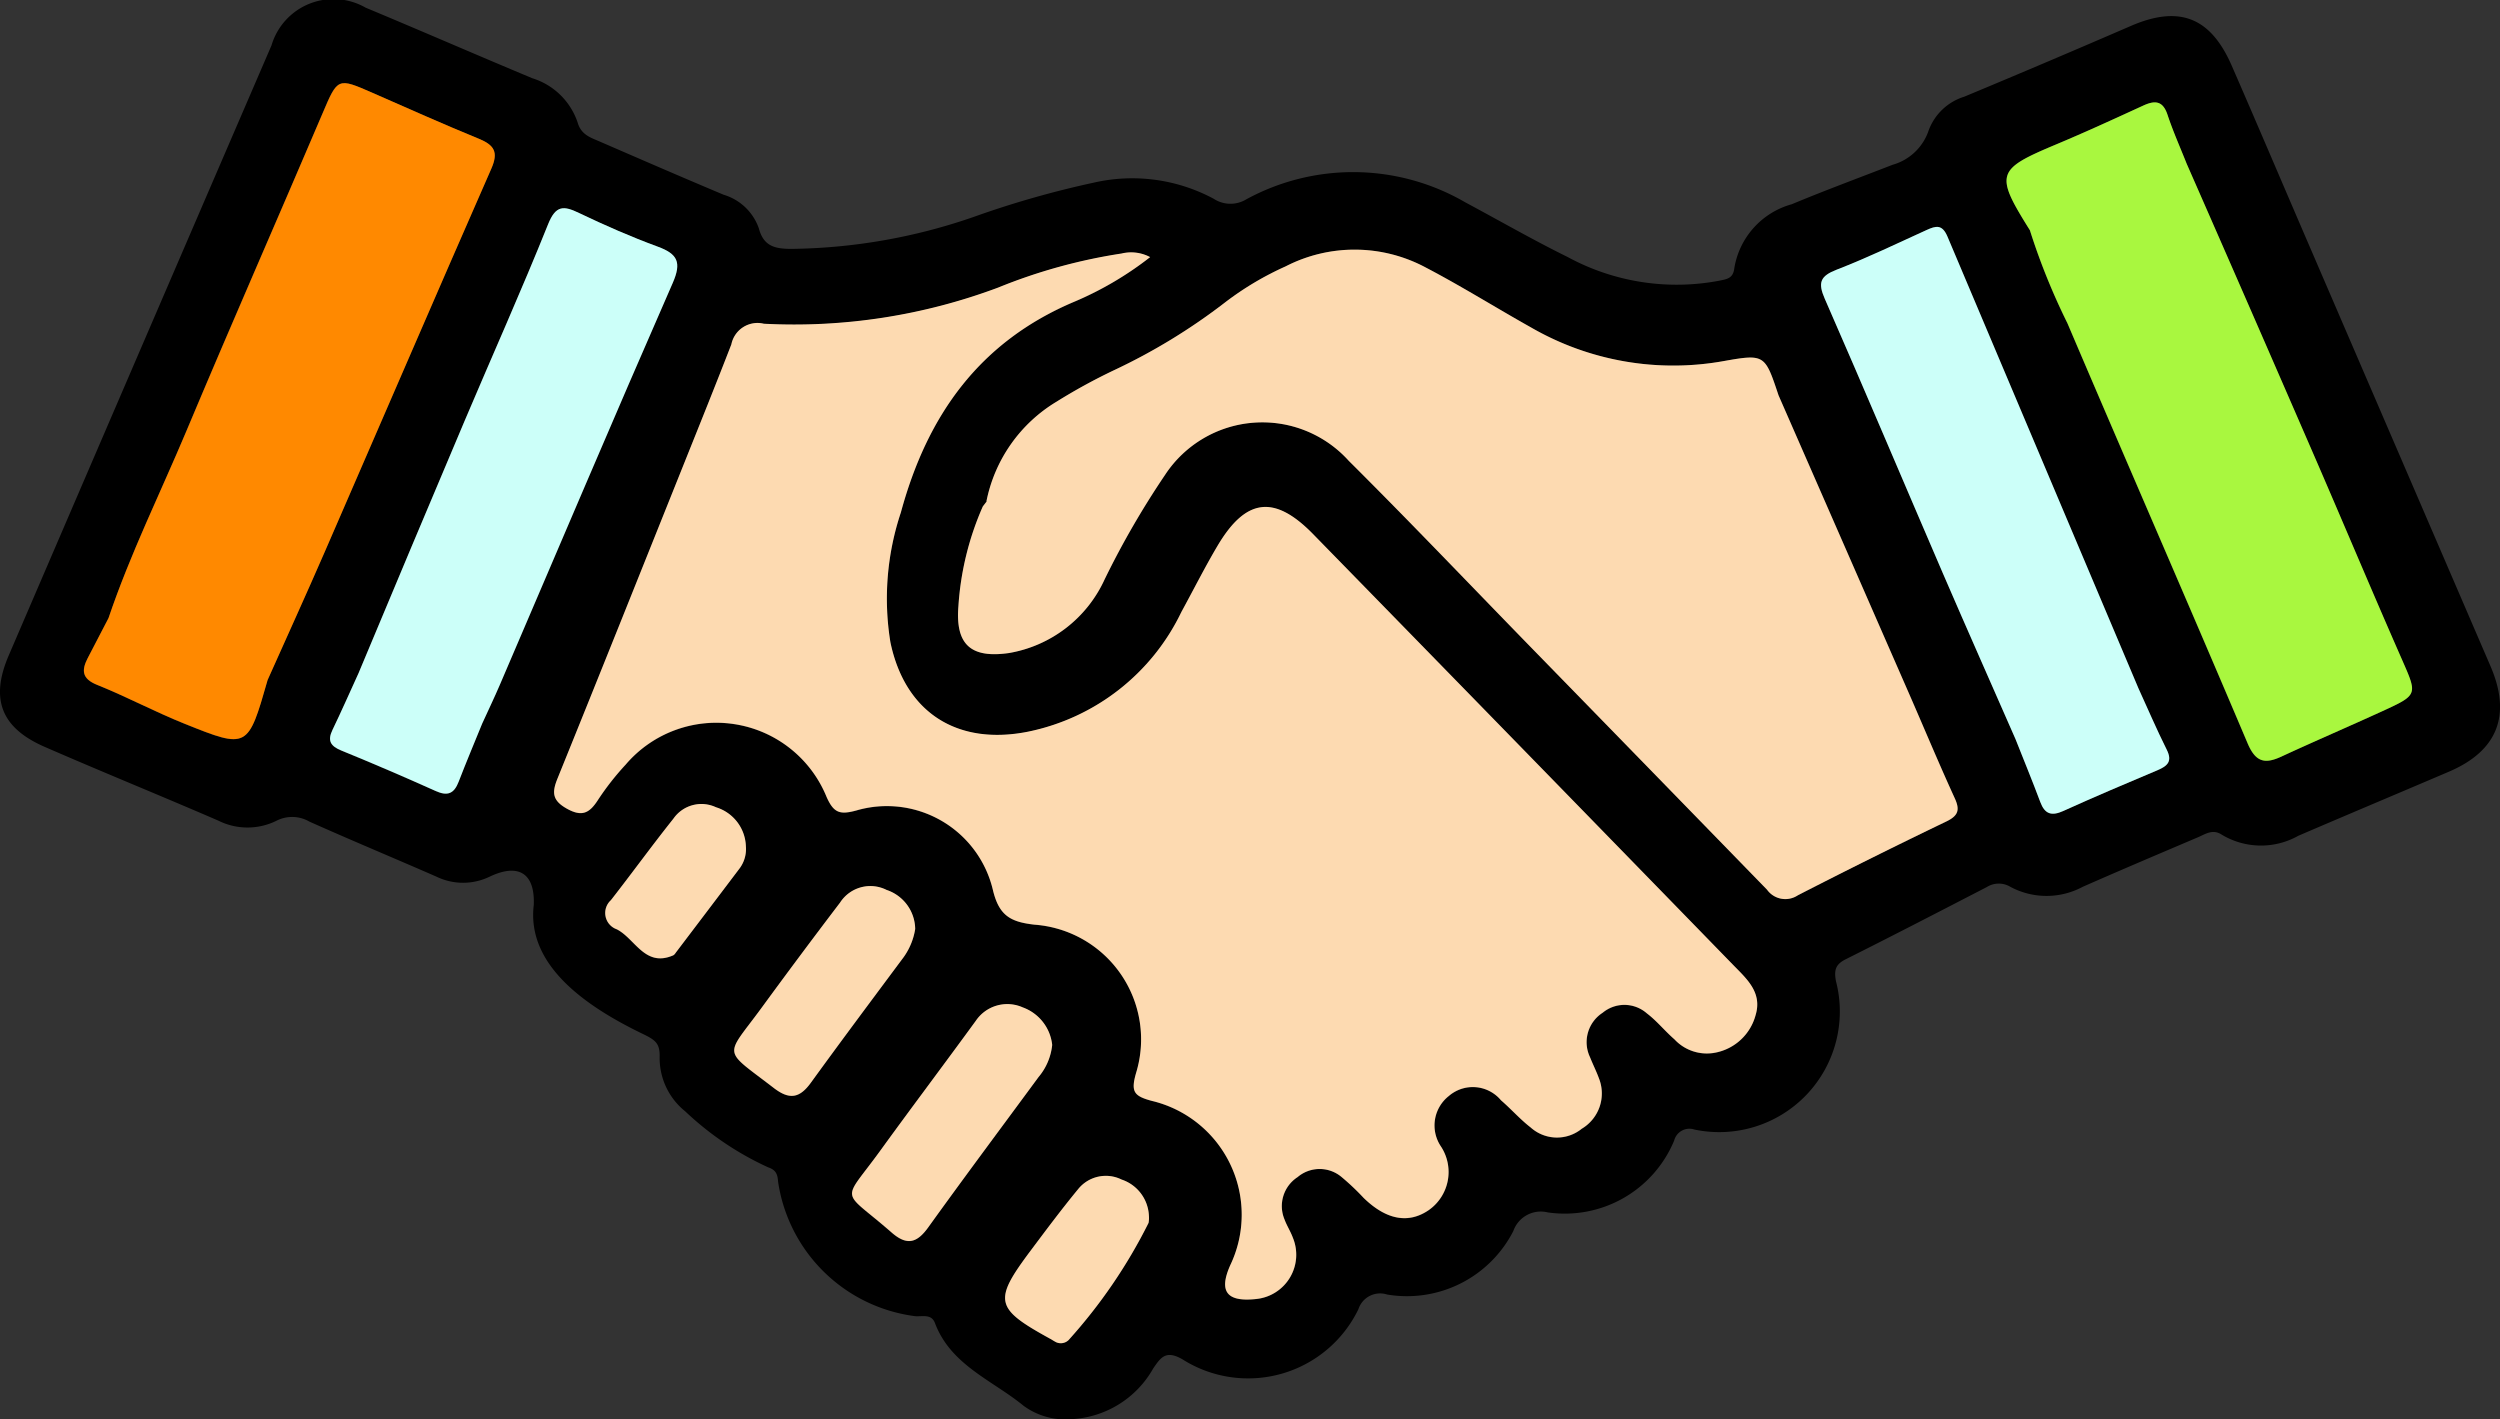 <svg xmlns="http://www.w3.org/2000/svg" width="100" height="56.772" viewBox="0 0 100 56.772">
  <rect x="0" y="0" width="100" height="56.772" fill="#333333" stroke="none"/>
  <g id="Grupo_128780" data-name="Grupo 128780" transform="translate(1628.83 -1678.275)">
    <path id="Trazado_187646" data-name="Trazado 187646" d="M-1607.479,1714.472c.052-1.257-.6-1.683-1.761-1.132a2.439,2.439,0,0,1-2.135,0c-1.69-.739-3.394-1.448-5.078-2.2a1.376,1.376,0,0,0-1.318-.035,2.611,2.611,0,0,1-2.329-.006c-2.308-1-4.64-1.945-6.946-2.951-1.742-.76-2.184-1.914-1.433-3.66q5.246-12.2,10.51-24.4a2.585,2.585,0,0,1,3.765-1.506c2.229.929,4.443,1.894,6.671,2.824a2.781,2.781,0,0,1,1.806,1.762c.137.484.493.6.853.754,1.662.721,3.323,1.443,4.993,2.144a2.138,2.138,0,0,1,1.405,1.344c.194.736.67.814,1.282.821a23.033,23.033,0,0,0,7.3-1.275,38.4,38.4,0,0,1,4.831-1.379,6.888,6.888,0,0,1,4.781.649,1.223,1.223,0,0,0,1.306.021,8.931,8.931,0,0,1,8.769.128c1.361.728,2.7,1.5,4.084,2.181a9.131,9.131,0,0,0,6.049.95c.306-.065.568-.082.616-.5a3.191,3.191,0,0,1,2.3-2.562c1.33-.555,2.684-1.053,4.027-1.576a2.132,2.132,0,0,0,1.453-1.392,2.22,2.22,0,0,1,1.42-1.334q3.344-1.392,6.668-2.832c1.927-.831,3.18-.354,4.029,1.592.966,2.213,1.911,4.436,2.866,6.653l7.487,17.372c.843,1.957.28,3.386-1.671,4.218-2.005.856-4.015,1.7-6.018,2.561a3.046,3.046,0,0,1-3.065-.045c-.356-.234-.641-.028-.938.1-1.543.657-3.088,1.311-4.622,1.987a3.058,3.058,0,0,1-2.893,0,.9.9,0,0,0-.944.01c-1.878.971-3.755,1.942-5.645,2.889-.412.206-.468.438-.387.877a4.825,4.825,0,0,1-5.662,5.933.63.63,0,0,0-.811.442,4.736,4.736,0,0,1-5.056,2.872,1.164,1.164,0,0,0-1.377.745,4.778,4.778,0,0,1-5.045,2.541.912.912,0,0,0-1.151.585,4.9,4.9,0,0,1-7.035,2.008c-.67-.387-.874-.074-1.174.363a3.984,3.984,0,0,1-3.284,2.029,2.829,2.829,0,0,1-1.9-.535c-1.25-1.025-2.909-1.622-3.546-3.31-.141-.373-.494-.254-.786-.274a6.362,6.362,0,0,1-5.487-5.37c-.023-.315-.086-.478-.4-.585a12.167,12.167,0,0,1-3.318-2.241,2.731,2.731,0,0,1-1.02-2.217c0-.5-.174-.635-.656-.869C-1605.383,1718.541-1607.774,1716.895-1607.479,1714.472Zm18.126-16.153-.164.215a11.728,11.728,0,0,0-.975,3.982c-.128,1.55.5,2.1,2.025,1.881a5.166,5.166,0,0,0,3.827-2.955,34.4,34.4,0,0,1,2.417-4.177,4.654,4.654,0,0,1,7.34-.561c2.5,2.488,4.928,5.04,7.39,7.564q4.676,4.795,9.346,9.595a.9.9,0,0,0,1.229.227q2.954-1.517,5.948-2.957c.474-.228.547-.456.331-.927-.628-1.371-1.208-2.765-1.812-4.147q-2.617-5.986-5.237-11.971c-.539-1.614-.547-1.66-2.154-1.376a11.383,11.383,0,0,1-7.757-1.345c-1.4-.785-2.768-1.642-4.192-2.387a6.023,6.023,0,0,0-5.612-.049,12.144,12.144,0,0,0-2.415,1.436,23.912,23.912,0,0,1-4.453,2.719,23.066,23.066,0,0,0-2.29,1.254,6.03,6.03,0,0,0-2.81,3.99Zm46.062,7.491q-3.824-9.03-7.637-18.065c-.213-.506-.462-.439-.842-.266-1.19.542-2.371,1.111-3.59,1.583-.658.255-.763.515-.478,1.165,1.6,3.654,3.151,7.332,4.732,11,.955,2.212,1.934,4.414,2.9,6.62.33.835.672,1.666.987,2.507.183.49.452.574.925.359,1.246-.564,2.507-1.1,3.768-1.63.4-.168.6-.351.361-.82C-1542.566,1707.456-1542.918,1706.627-1543.292,1705.809Zm-71.2-.6c-.346.757-.682,1.52-1.043,2.269-.21.437-.07.648.359.823q1.9.777,3.771,1.618c.483.218.738.1.92-.376.3-.778.623-1.544.937-2.316.236-.517.482-1.03.707-1.553,2.3-5.359,4.575-10.729,6.914-16.07.366-.836.2-1.168-.6-1.462-1.068-.393-2.115-.853-3.143-1.343-.62-.3-.933-.315-1.24.449-1.061,2.643-2.228,5.243-3.339,7.867Q-1612.378,1700.152-1614.488,1705.2Zm66.855-17.718a26.409,26.409,0,0,0,1.5,3.715c2.389,5.606,4.829,11.191,7.206,16.8.324.766.694.839,1.359.531,1.338-.619,2.693-1.2,4.032-1.813,1.436-.66,1.4-.656.77-2.091-1.212-2.759-2.376-5.539-3.576-8.3q-2.5-5.76-5.025-11.509c-.258-.651-.545-1.292-.765-1.956-.192-.579-.514-.579-.985-.362-1.156.531-2.313,1.063-3.486,1.554C-1548.981,1685.053-1549.043,1685.234-1547.633,1687.487Zm-76.856,15.51c-.277.533-.556,1.066-.832,1.6-.252.489-.237.825.378,1.072,1.18.474,2.308,1.077,3.488,1.551,2.536,1.019,2.543,1,3.329-1.746.764-1.713,1.543-3.42,2.291-5.139,2.221-5.1,4.419-10.216,6.657-15.312.289-.659.127-.943-.492-1.2-1.427-.585-2.835-1.215-4.248-1.834s-1.4-.617-2.015.826c-1.8,4.224-3.65,8.429-5.428,12.664C-1622.41,1697.984-1623.619,1700.421-1624.489,1703Zm41.665-14.437a1.612,1.612,0,0,0-1.139-.143,21.756,21.756,0,0,0-4.931,1.36,23.279,23.279,0,0,1-9.378,1.449,1.067,1.067,0,0,0-1.3.826c-.618,1.595-1.258,3.18-1.893,4.768-1.683,4.2-3.359,8.408-5.062,12.6-.231.568-.194.887.389,1.21s.891.168,1.22-.34a10.775,10.775,0,0,1,1.115-1.426,4.763,4.763,0,0,1,8.041,1.292c.284.636.53.718,1.186.54a4.358,4.358,0,0,1,5.458,3.145c.246,1.064.708,1.31,1.671,1.421a4.6,4.6,0,0,1,4.06,5.945c-.209.743-.082.909.619,1.1a4.681,4.681,0,0,1,3.152,6.577c-.466,1.052-.142,1.477,1.033,1.352a1.78,1.78,0,0,0,1.471-2.455c-.092-.251-.242-.48-.334-.731a1.381,1.381,0,0,1,.523-1.69,1.361,1.361,0,0,1,1.766,0,9.816,9.816,0,0,1,.876.83c.9.878,1.789,1.048,2.6.494a1.861,1.861,0,0,0,.477-2.574,1.5,1.5,0,0,1,.333-1.995,1.467,1.467,0,0,1,2.085.172c.406.35.763.761,1.187,1.087a1.574,1.574,0,0,0,2.047.05,1.641,1.641,0,0,0,.681-2.025c-.1-.282-.241-.553-.352-.833a1.4,1.4,0,0,1,.506-1.781,1.36,1.36,0,0,1,1.769.027c.4.3.717.707,1.1,1.036a1.767,1.767,0,0,0,1.643.533,2.073,2.073,0,0,0,1.6-1.5c.277-.907-.364-1.454-.891-2q-8.392-8.631-16.807-17.238c-1.548-1.584-2.69-1.446-3.824.465-.513.865-.965,1.766-1.448,2.65a8.745,8.745,0,0,1-6.121,4.782c-2.832.57-4.924-.752-5.515-3.567a10.889,10.889,0,0,1,.417-5.2c1.056-3.9,3.152-6.839,6.959-8.438A13.393,13.393,0,0,0-1582.824,1688.559Zm-3.919,31.51a1.8,1.8,0,0,0-1.179-1.5,1.52,1.52,0,0,0-1.88.543c-1.265,1.737-2.559,3.453-3.82,5.192-1.555,2.145-1.588,1.481.457,3.271.611.534,1.011.422,1.464-.207,1.45-2.017,2.938-4.007,4.41-6.009A2.366,2.366,0,0,0-1586.743,1720.07Zm-5.479-4.637a1.671,1.671,0,0,0-1.142-1.561,1.439,1.439,0,0,0-1.863.508q-1.583,2.073-3.12,4.182c-1.5,2.045-1.621,1.623.472,3.233.637.49,1.039.4,1.484-.216,1.2-1.653,2.419-3.287,3.637-4.924A2.645,2.645,0,0,0-1592.222,1715.433Zm9.349,11.481a1.6,1.6,0,0,0-1.093-1.461,1.42,1.42,0,0,0-1.737.384c-.657.8-1.278,1.631-1.9,2.46-1.5,2.01-1.434,2.309.784,3.527.058.032.112.074.171.1a.449.449,0,0,0,.561-.048,20.961,20.961,0,0,0,3.2-4.689A1.051,1.051,0,0,0-1582.873,1726.913Zm-16.121-14.78a1.69,1.69,0,0,0-1.195-1.568,1.364,1.364,0,0,0-1.705.457c-.854,1.07-1.658,2.181-2.5,3.26a.691.691,0,0,0,.235,1.164c.737.375,1.125,1.53,2.253,1.044.056-.024.095-.093.135-.146q1.272-1.677,2.541-3.355A1.3,1.3,0,0,0-1598.994,1712.133Z" transform="translate(0 0)"/>
    <path id="Trazado_187647" data-name="Trazado 187647" d="M-1522.721,1715.955a13.389,13.389,0,0,1-3.012,1.775c-3.807,1.6-5.9,4.54-6.959,8.438a10.887,10.887,0,0,0-.417,5.2c.591,2.815,2.683,4.137,5.515,3.567a8.745,8.745,0,0,0,6.121-4.783c.483-.883.935-1.784,1.448-2.65,1.134-1.912,2.277-2.049,3.824-.465q8.412,8.611,16.807,17.238c.527.542,1.167,1.089.891,2a2.073,2.073,0,0,1-1.605,1.5,1.767,1.767,0,0,1-1.643-.533c-.38-.329-.7-.732-1.1-1.036a1.361,1.361,0,0,0-1.769-.027,1.4,1.4,0,0,0-.506,1.781c.111.28.248.551.352.833a1.641,1.641,0,0,1-.681,2.025,1.573,1.573,0,0,1-2.046-.05c-.423-.326-.78-.737-1.187-1.087a1.467,1.467,0,0,0-2.085-.172,1.5,1.5,0,0,0-.333,1.995,1.861,1.861,0,0,1-.477,2.574c-.812.554-1.7.384-2.6-.493a9.8,9.8,0,0,0-.876-.83,1.362,1.362,0,0,0-1.766,0,1.381,1.381,0,0,0-.523,1.69c.092.251.242.48.334.731a1.78,1.78,0,0,1-1.471,2.455c-1.174.125-1.5-.3-1.032-1.352a4.681,4.681,0,0,0-3.152-6.577c-.7-.193-.828-.36-.619-1.1a4.6,4.6,0,0,0-4.06-5.945c-.963-.111-1.425-.357-1.671-1.421a4.358,4.358,0,0,0-5.458-3.146c-.656.178-.9.1-1.186-.54a4.763,4.763,0,0,0-8.041-1.292,10.752,10.752,0,0,0-1.115,1.426c-.329.508-.626.668-1.22.34s-.62-.641-.389-1.21c1.7-4.194,3.379-8.4,5.062-12.6.636-1.587,1.276-3.173,1.893-4.768a1.067,1.067,0,0,1,1.3-.826,23.279,23.279,0,0,0,9.378-1.449,21.762,21.762,0,0,1,4.931-1.36A1.612,1.612,0,0,1-1522.721,1715.955Z" transform="translate(-60.103 -27.396)" fill="#fddab1"/>
    <path id="Trazado_187648" data-name="Trazado 187648" d="M-1446.737,1737.278c-.628-1.371-1.208-2.765-1.812-4.147q-2.617-5.986-5.237-11.971c-.539-1.614-.547-1.66-2.154-1.376a11.384,11.384,0,0,1-7.758-1.345c-1.4-.785-2.768-1.642-4.192-2.387a6.024,6.024,0,0,0-5.612-.049,12.14,12.14,0,0,0-2.415,1.436,23.919,23.919,0,0,1-4.453,2.719,23.03,23.03,0,0,0-2.29,1.254,6.028,6.028,0,0,0-2.81,3.99l.019-.01-.164.215a11.725,11.725,0,0,0-.975,3.981c-.128,1.55.5,2.1,2.025,1.881a5.166,5.166,0,0,0,3.827-2.955,34.4,34.4,0,0,1,2.417-4.177,4.654,4.654,0,0,1,7.34-.561c2.5,2.488,4.928,5.04,7.389,7.564q4.676,4.795,9.346,9.595a.9.9,0,0,0,1.228.227q2.955-1.517,5.948-2.957C-1446.6,1737.976-1446.521,1737.749-1446.737,1737.278Z" transform="translate(-103.903 -27.073)" fill="#fddab1"/>
    <path id="Trazado_187649" data-name="Trazado 187649" d="M-1494.335,1828.99a2.364,2.364,0,0,1-.548,1.289c-1.472,2-2.96,3.992-4.41,6.009-.452.63-.853.741-1.464.207-2.046-1.79-2.012-1.126-.457-3.271,1.261-1.74,2.555-3.456,3.82-5.192a1.52,1.52,0,0,1,1.88-.543A1.8,1.8,0,0,1-1494.335,1828.99Z" transform="translate(-92.407 -108.92)" fill="#fddab1"/>
    <path id="Trazado_187650" data-name="Trazado 187650" d="M-1512.589,1811.537a2.647,2.647,0,0,1-.533,1.223c-1.218,1.637-2.44,3.271-3.637,4.923-.445.615-.847.706-1.484.216-2.092-1.611-1.967-1.188-.472-3.233q1.54-2.106,3.12-4.182a1.44,1.44,0,0,1,1.863-.508A1.67,1.67,0,0,1-1512.589,1811.537Z" transform="translate(-79.633 -96.104)" fill="#fddab1"/>
    <path id="Trazado_187651" data-name="Trazado 187651" d="M-1473.858,1854.455a1.055,1.055,0,0,1-.015.278,20.962,20.962,0,0,1-3.2,4.688.448.448,0,0,1-.561.048c-.059-.03-.113-.072-.171-.1-2.218-1.218-2.288-1.518-.784-3.527.621-.829,1.241-1.66,1.9-2.46a1.42,1.42,0,0,1,1.737-.384A1.6,1.6,0,0,1-1473.858,1854.455Z" transform="translate(-109.015 -127.542)" fill="#fddab1"/>
    <path id="Trazado_187652" data-name="Trazado 187652" d="M-1533.345,1799.332a1.3,1.3,0,0,1-.236.856q-1.269,1.679-2.541,3.355c-.04.053-.079.122-.135.146-1.129.487-1.516-.669-2.253-1.044a.691.691,0,0,1-.235-1.164c.843-1.079,1.647-2.19,2.5-3.26a1.365,1.365,0,0,1,1.705-.457A1.69,1.69,0,0,1-1533.345,1799.332Z" transform="translate(-65.649 -87.199)" fill="#fddab1"/>
    <path id="Trazado_187653" data-name="Trazado 187653" d="M-1600.568,1692.844c-1.427-.585-2.835-1.215-4.248-1.834s-1.4-.617-2.015.826c-1.8,4.224-3.65,8.43-5.428,12.664-1.051,2.5-2.259,4.937-3.13,7.514-.277.534-.556,1.067-.831,1.6-.252.489-.237.825.378,1.072,1.18.474,2.308,1.077,3.488,1.551,2.536,1.019,2.543,1,3.329-1.747.765-1.712,1.543-3.419,2.291-5.139,2.221-5.1,4.419-10.216,6.657-15.312C-1599.787,1693.381-1599.95,1693.1-1600.568,1692.844Z" transform="translate(-9.1 -9.016)" fill="#ff8900"/>
    <path id="Trazado_187654" data-name="Trazado 187654" d="M-1315.141,1715.728c-1.212-2.759-2.376-5.539-3.576-8.3q-2.5-5.76-5.025-11.509c-.258-.651-.545-1.292-.765-1.956-.192-.579-.514-.579-.985-.362-1.156.531-2.313,1.063-3.486,1.554-2.382,1-2.444,1.179-1.033,3.431a26.308,26.308,0,0,0,1.5,3.715c2.389,5.607,4.829,11.191,7.206,16.8.324.766.695.839,1.359.531,1.338-.619,2.693-1.2,4.032-1.813C-1314.475,1717.159-1314.511,1717.163-1315.141,1715.728Z" transform="translate(-217.621 -11.097)" fill="#a9f73f"/>
    <path id="Trazado_187655" data-name="Trazado 187655" d="M-1344.659,1732.869c-.4-.8-.756-1.631-1.13-2.449q-3.823-9.03-7.637-18.065c-.213-.506-.462-.439-.842-.266-1.19.542-2.371,1.111-3.59,1.583-.658.255-.763.515-.478,1.165,1.6,3.654,3.151,7.332,4.732,11,.955,2.212,1.934,4.414,2.9,6.62.33.835.673,1.666.987,2.507.183.49.452.574.925.36,1.246-.564,2.507-1.1,3.768-1.63C-1344.622,1733.521-1344.423,1733.338-1344.659,1732.869Z" transform="translate(-197.503 -24.611)" fill="#ccfff9"/>
    <path id="Trazado_187656" data-name="Trazado 187656" d="M-1566.726,1710.726c-1.068-.392-2.115-.853-3.143-1.344-.62-.3-.933-.315-1.24.449-1.061,2.643-2.228,5.243-3.339,7.866q-2.134,5.042-4.244,10.094c-.346.757-.682,1.52-1.043,2.27-.21.437-.069.648.359.823q1.9.777,3.771,1.618c.483.218.738.1.92-.376.3-.778.623-1.544.937-2.316.236-.517.482-1.03.707-1.553,2.3-5.359,4.575-10.729,6.914-16.07C-1565.76,1711.353-1565.926,1711.02-1566.726,1710.726Z" transform="translate(-35.797 -22.587)" fill="#ccfff9"/>
    <path id="Trazado_187657" data-name="Trazado 187657" d="M-1482.763,1752.664l-.164.215Z" transform="translate(-106.591 -54.346)" fill="#f6d8c9"/>
  </g>
</svg>
